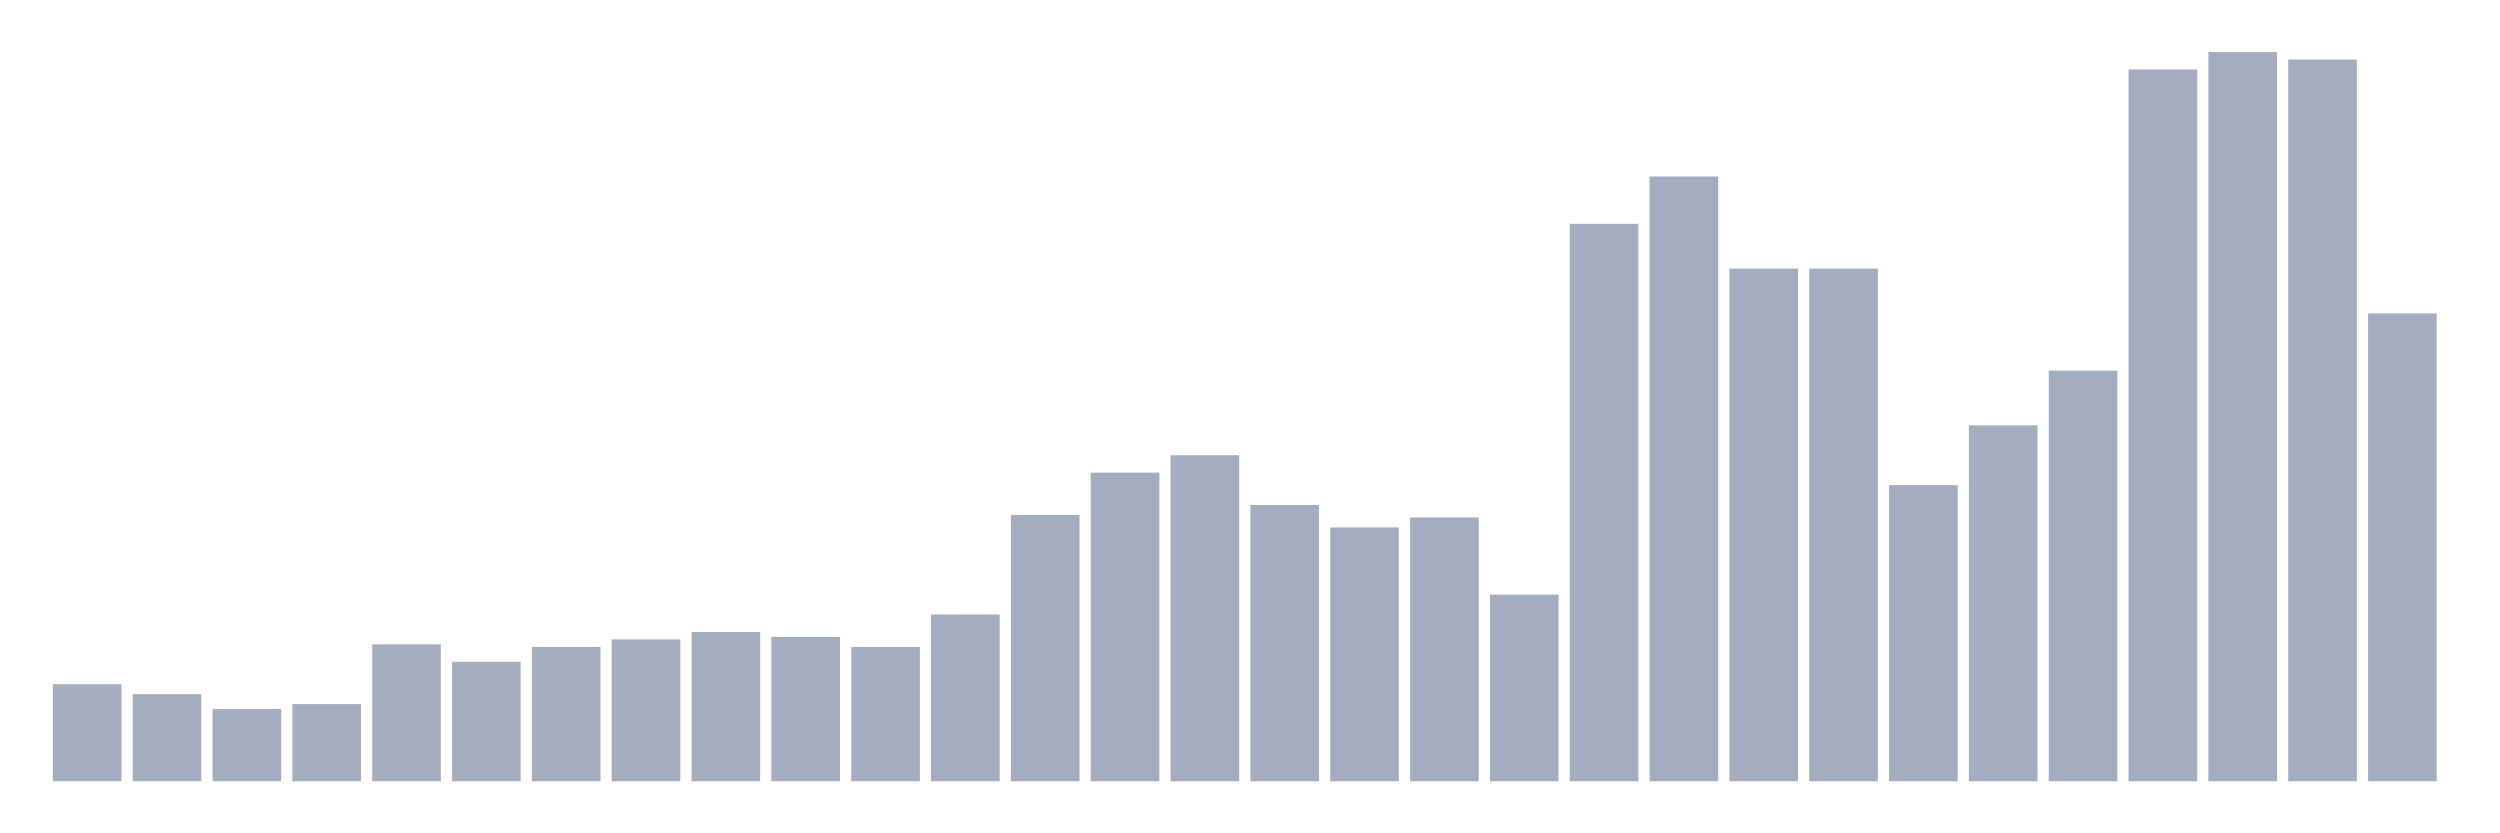 <svg xmlns="http://www.w3.org/2000/svg" viewBox="0 0 480 160"><g transform="translate(10,10)"><rect class="bar" x="0.153" width="13.175" y="121.365" height="18.635" fill="rgb(164,173,192)"></rect><rect class="bar" x="15.482" width="13.175" y="123.276" height="16.724" fill="rgb(164,173,192)"></rect><rect class="bar" x="30.81" width="13.175" y="126.143" height="13.857" fill="rgb(164,173,192)"></rect><rect class="bar" x="46.138" width="13.175" y="125.188" height="14.812" fill="rgb(164,173,192)"></rect><rect class="bar" x="61.466" width="13.175" y="113.72" height="26.28" fill="rgb(164,173,192)"></rect><rect class="bar" x="76.794" width="13.175" y="117.065" height="22.935" fill="rgb(164,173,192)"></rect><rect class="bar" x="92.123" width="13.175" y="114.198" height="25.802" fill="rgb(164,173,192)"></rect><rect class="bar" x="107.451" width="13.175" y="112.765" height="27.235" fill="rgb(164,173,192)"></rect><rect class="bar" x="122.779" width="13.175" y="111.331" height="28.669" fill="rgb(164,173,192)"></rect><rect class="bar" x="138.107" width="13.175" y="112.287" height="27.713" fill="rgb(164,173,192)"></rect><rect class="bar" x="153.436" width="13.175" y="114.198" height="25.802" fill="rgb(164,173,192)"></rect><rect class="bar" x="168.764" width="13.175" y="107.986" height="32.014" fill="rgb(164,173,192)"></rect><rect class="bar" x="184.092" width="13.175" y="88.874" height="51.126" fill="rgb(164,173,192)"></rect><rect class="bar" x="199.42" width="13.175" y="80.751" height="59.249" fill="rgb(164,173,192)"></rect><rect class="bar" x="214.748" width="13.175" y="77.406" height="62.594" fill="rgb(164,173,192)"></rect><rect class="bar" x="230.077" width="13.175" y="86.962" height="53.038" fill="rgb(164,173,192)"></rect><rect class="bar" x="245.405" width="13.175" y="91.263" height="48.737" fill="rgb(164,173,192)"></rect><rect class="bar" x="260.733" width="13.175" y="89.352" height="50.648" fill="rgb(164,173,192)"></rect><rect class="bar" x="276.061" width="13.175" y="104.164" height="35.836" fill="rgb(164,173,192)"></rect><rect class="bar" x="291.39" width="13.175" y="32.969" height="107.031" fill="rgb(164,173,192)"></rect><rect class="bar" x="306.718" width="13.175" y="23.891" height="116.109" fill="rgb(164,173,192)"></rect><rect class="bar" x="322.046" width="13.175" y="41.57" height="98.43" fill="rgb(164,173,192)"></rect><rect class="bar" x="337.374" width="13.175" y="41.57" height="98.43" fill="rgb(164,173,192)"></rect><rect class="bar" x="352.702" width="13.175" y="83.14" height="56.86" fill="rgb(164,173,192)"></rect><rect class="bar" x="368.031" width="13.175" y="71.672" height="68.328" fill="rgb(164,173,192)"></rect><rect class="bar" x="383.359" width="13.175" y="61.16" height="78.84" fill="rgb(164,173,192)"></rect><rect class="bar" x="398.687" width="13.175" y="3.345" height="136.655" fill="rgb(164,173,192)"></rect><rect class="bar" x="414.015" width="13.175" y="0" height="140" fill="rgb(164,173,192)"></rect><rect class="bar" x="429.344" width="13.175" y="1.433" height="138.567" fill="rgb(164,173,192)"></rect><rect class="bar" x="444.672" width="13.175" y="50.171" height="89.829" fill="rgb(164,173,192)"></rect></g></svg>
